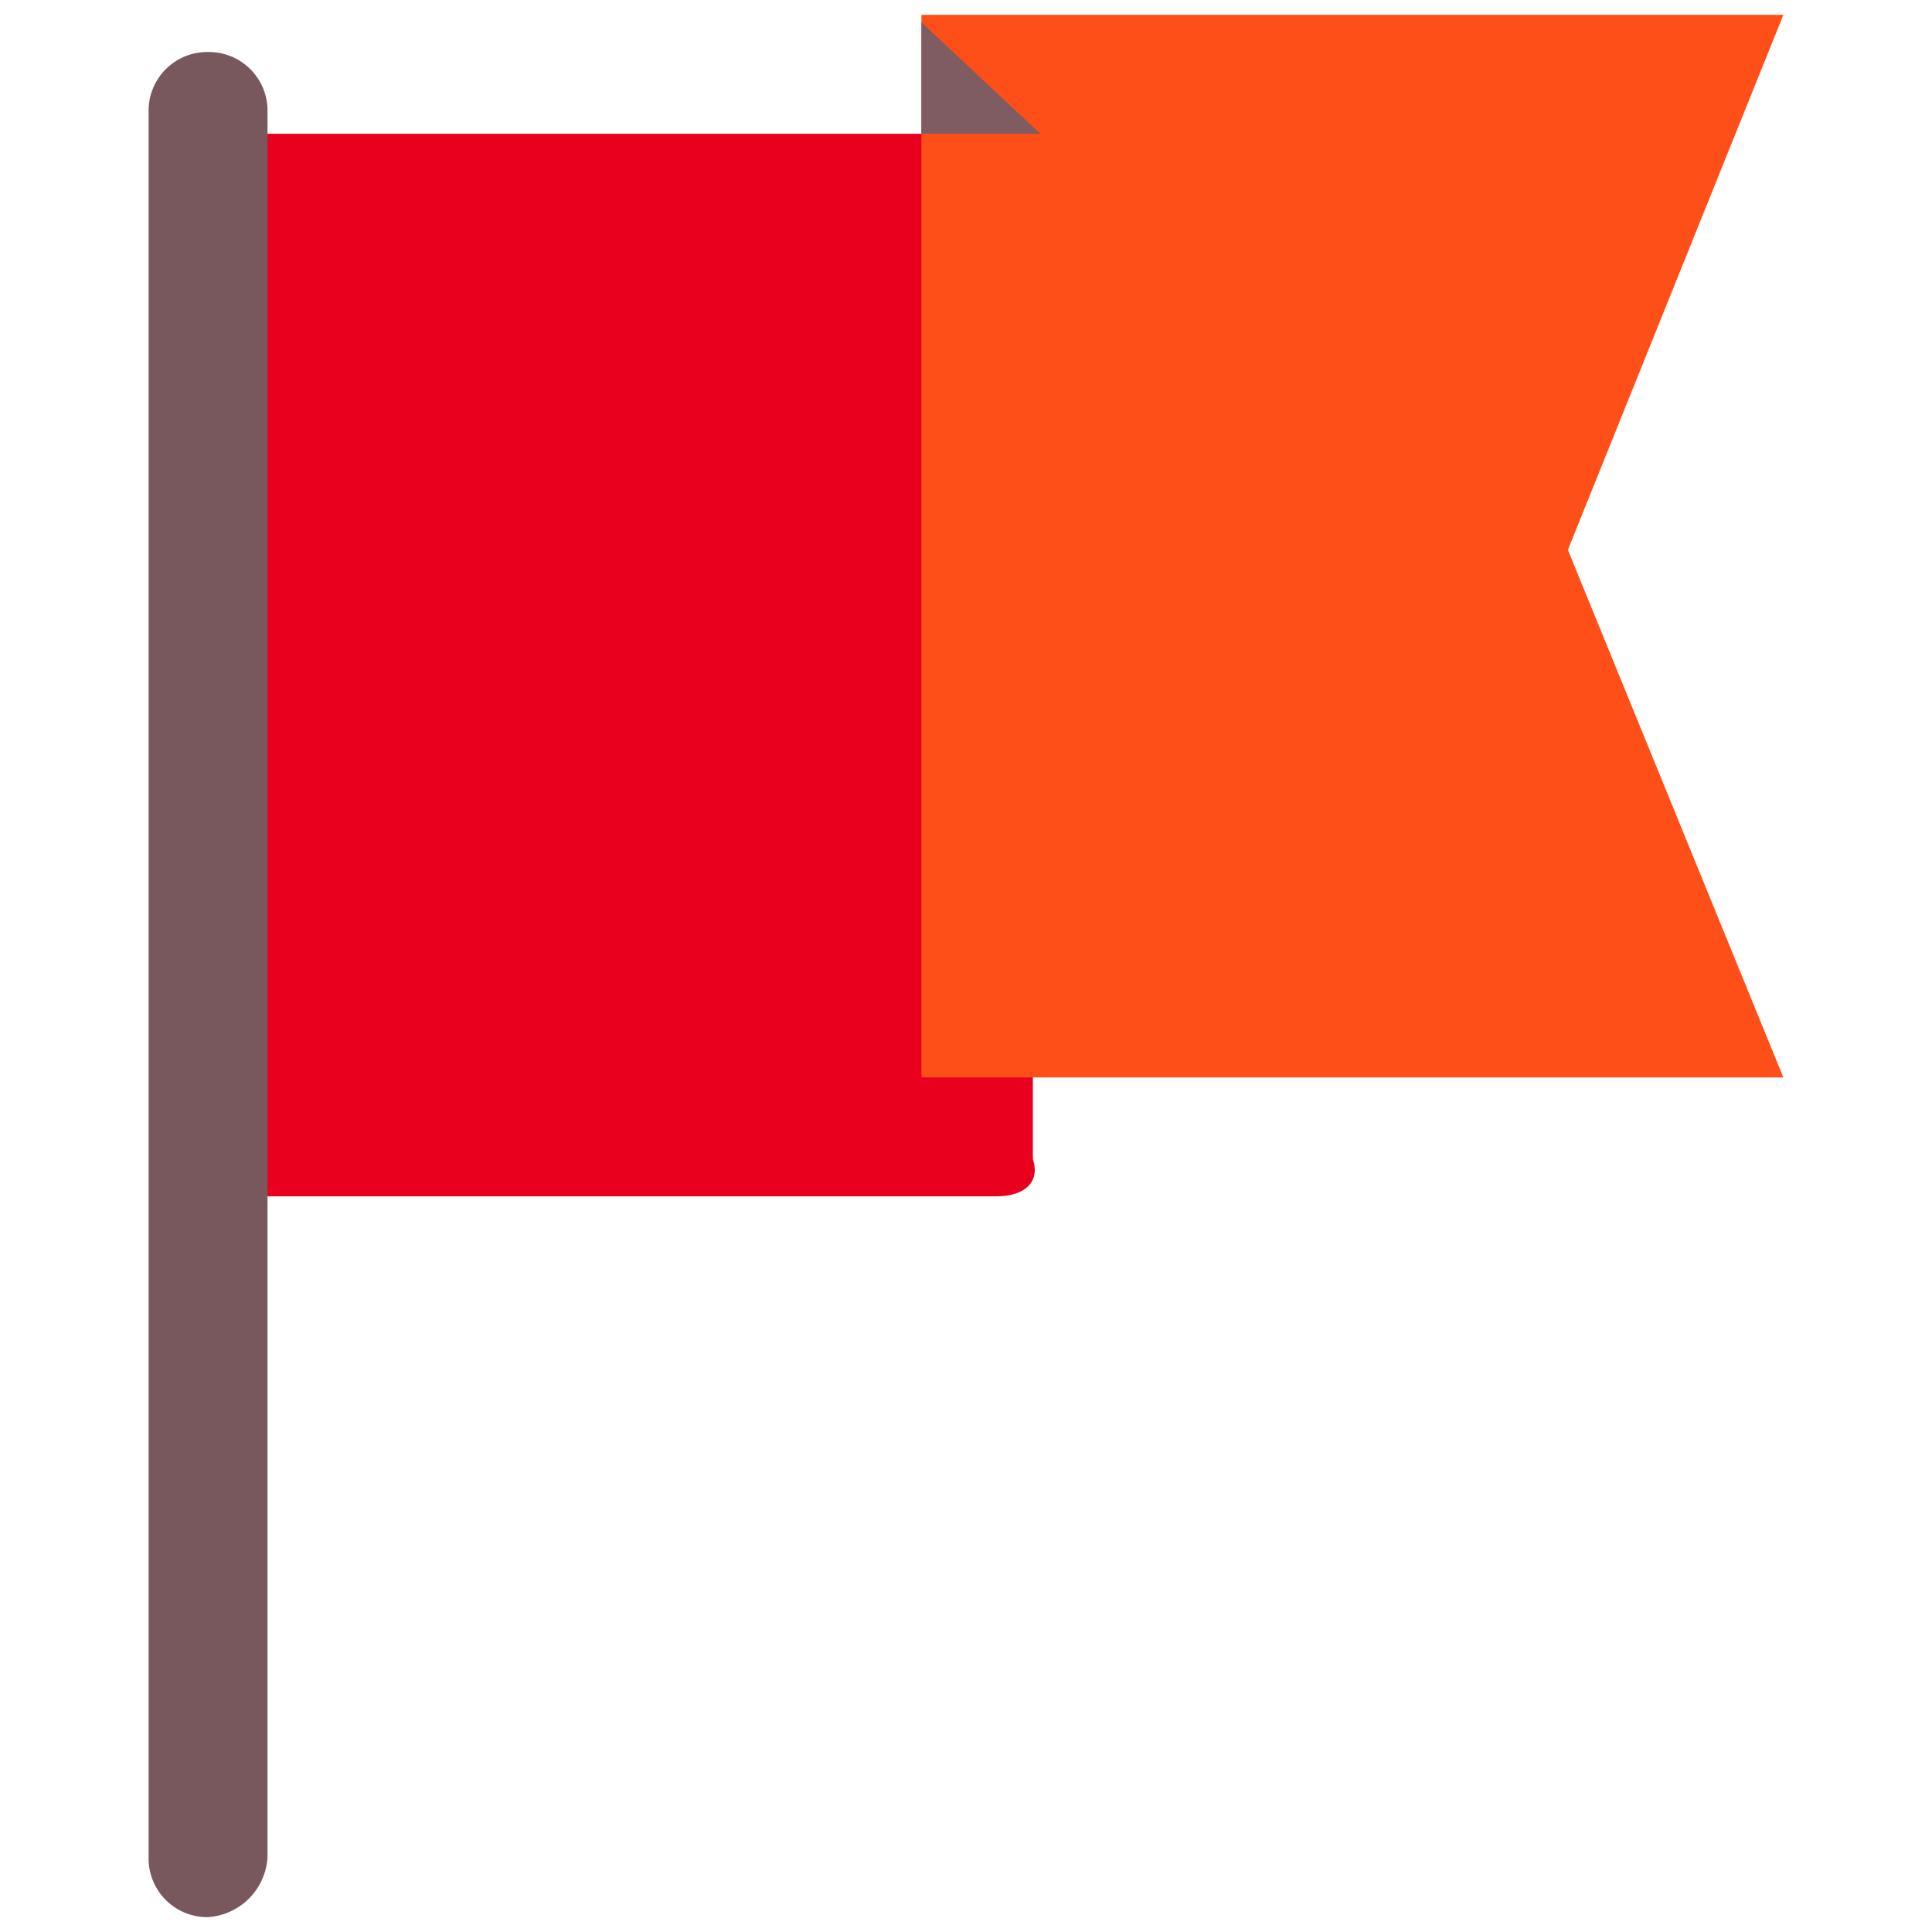 <svg xmlns="http://www.w3.org/2000/svg" xmlns:xlink="http://www.w3.org/1999/xlink" viewBox="0 0 26 26">
  <defs>
    <style>
      .cls-1 {
        clip-path: url(#clip-path);
      }

      .cls-2 {
        fill: #e9001e;
      }

      .cls-3 {
        fill: #ff4f19;
      }

      .cls-4 {
        fill: #7e5c62;
      }

      .cls-5 {
        fill: #78575d;
      }
    </style>
    <clipPath id="clip-path">
      <rect id="Rectangle_4" data-name="Rectangle 4" width="26" height="26" transform="translate(36.7 23.7)"/>
    </clipPath>
  </defs>
  <g id="Group_6" data-name="Group 6" transform="translate(-36.7 -23.7)">
    <g id="Group_5" data-name="Group 5" class="cls-1">
      <path id="Path_17" data-name="Path 17" class="cls-2" d="M50.1,39.8H40.2a.576.576,0,0,1-.6-.6V26.1a.576.576,0,0,1,.6-.6H50.6V39.3C50.7,39.6,50.5,39.8,50.1,39.8Z"/>
      <path id="Path_18" data-name="Path 18" class="cls-3" d="M60.7,38.2H49.1V23.9H60.7l-2.9,7.2Z"/>
      <path id="Path_19" data-name="Path 19" class="cls-4" d="M49.1,24l1.6,1.5H49.1Z"/>
      <path id="Path_20" data-name="Path 20" class="cls-5" d="M39.5,49.5h0a.789.789,0,0,1-.8-.8V25.2a.789.789,0,0,1,.8-.8h0a.789.789,0,0,1,.8.8V48.7A.86.86,0,0,1,39.5,49.5Z"/>
    </g>
  </g>
</svg>
